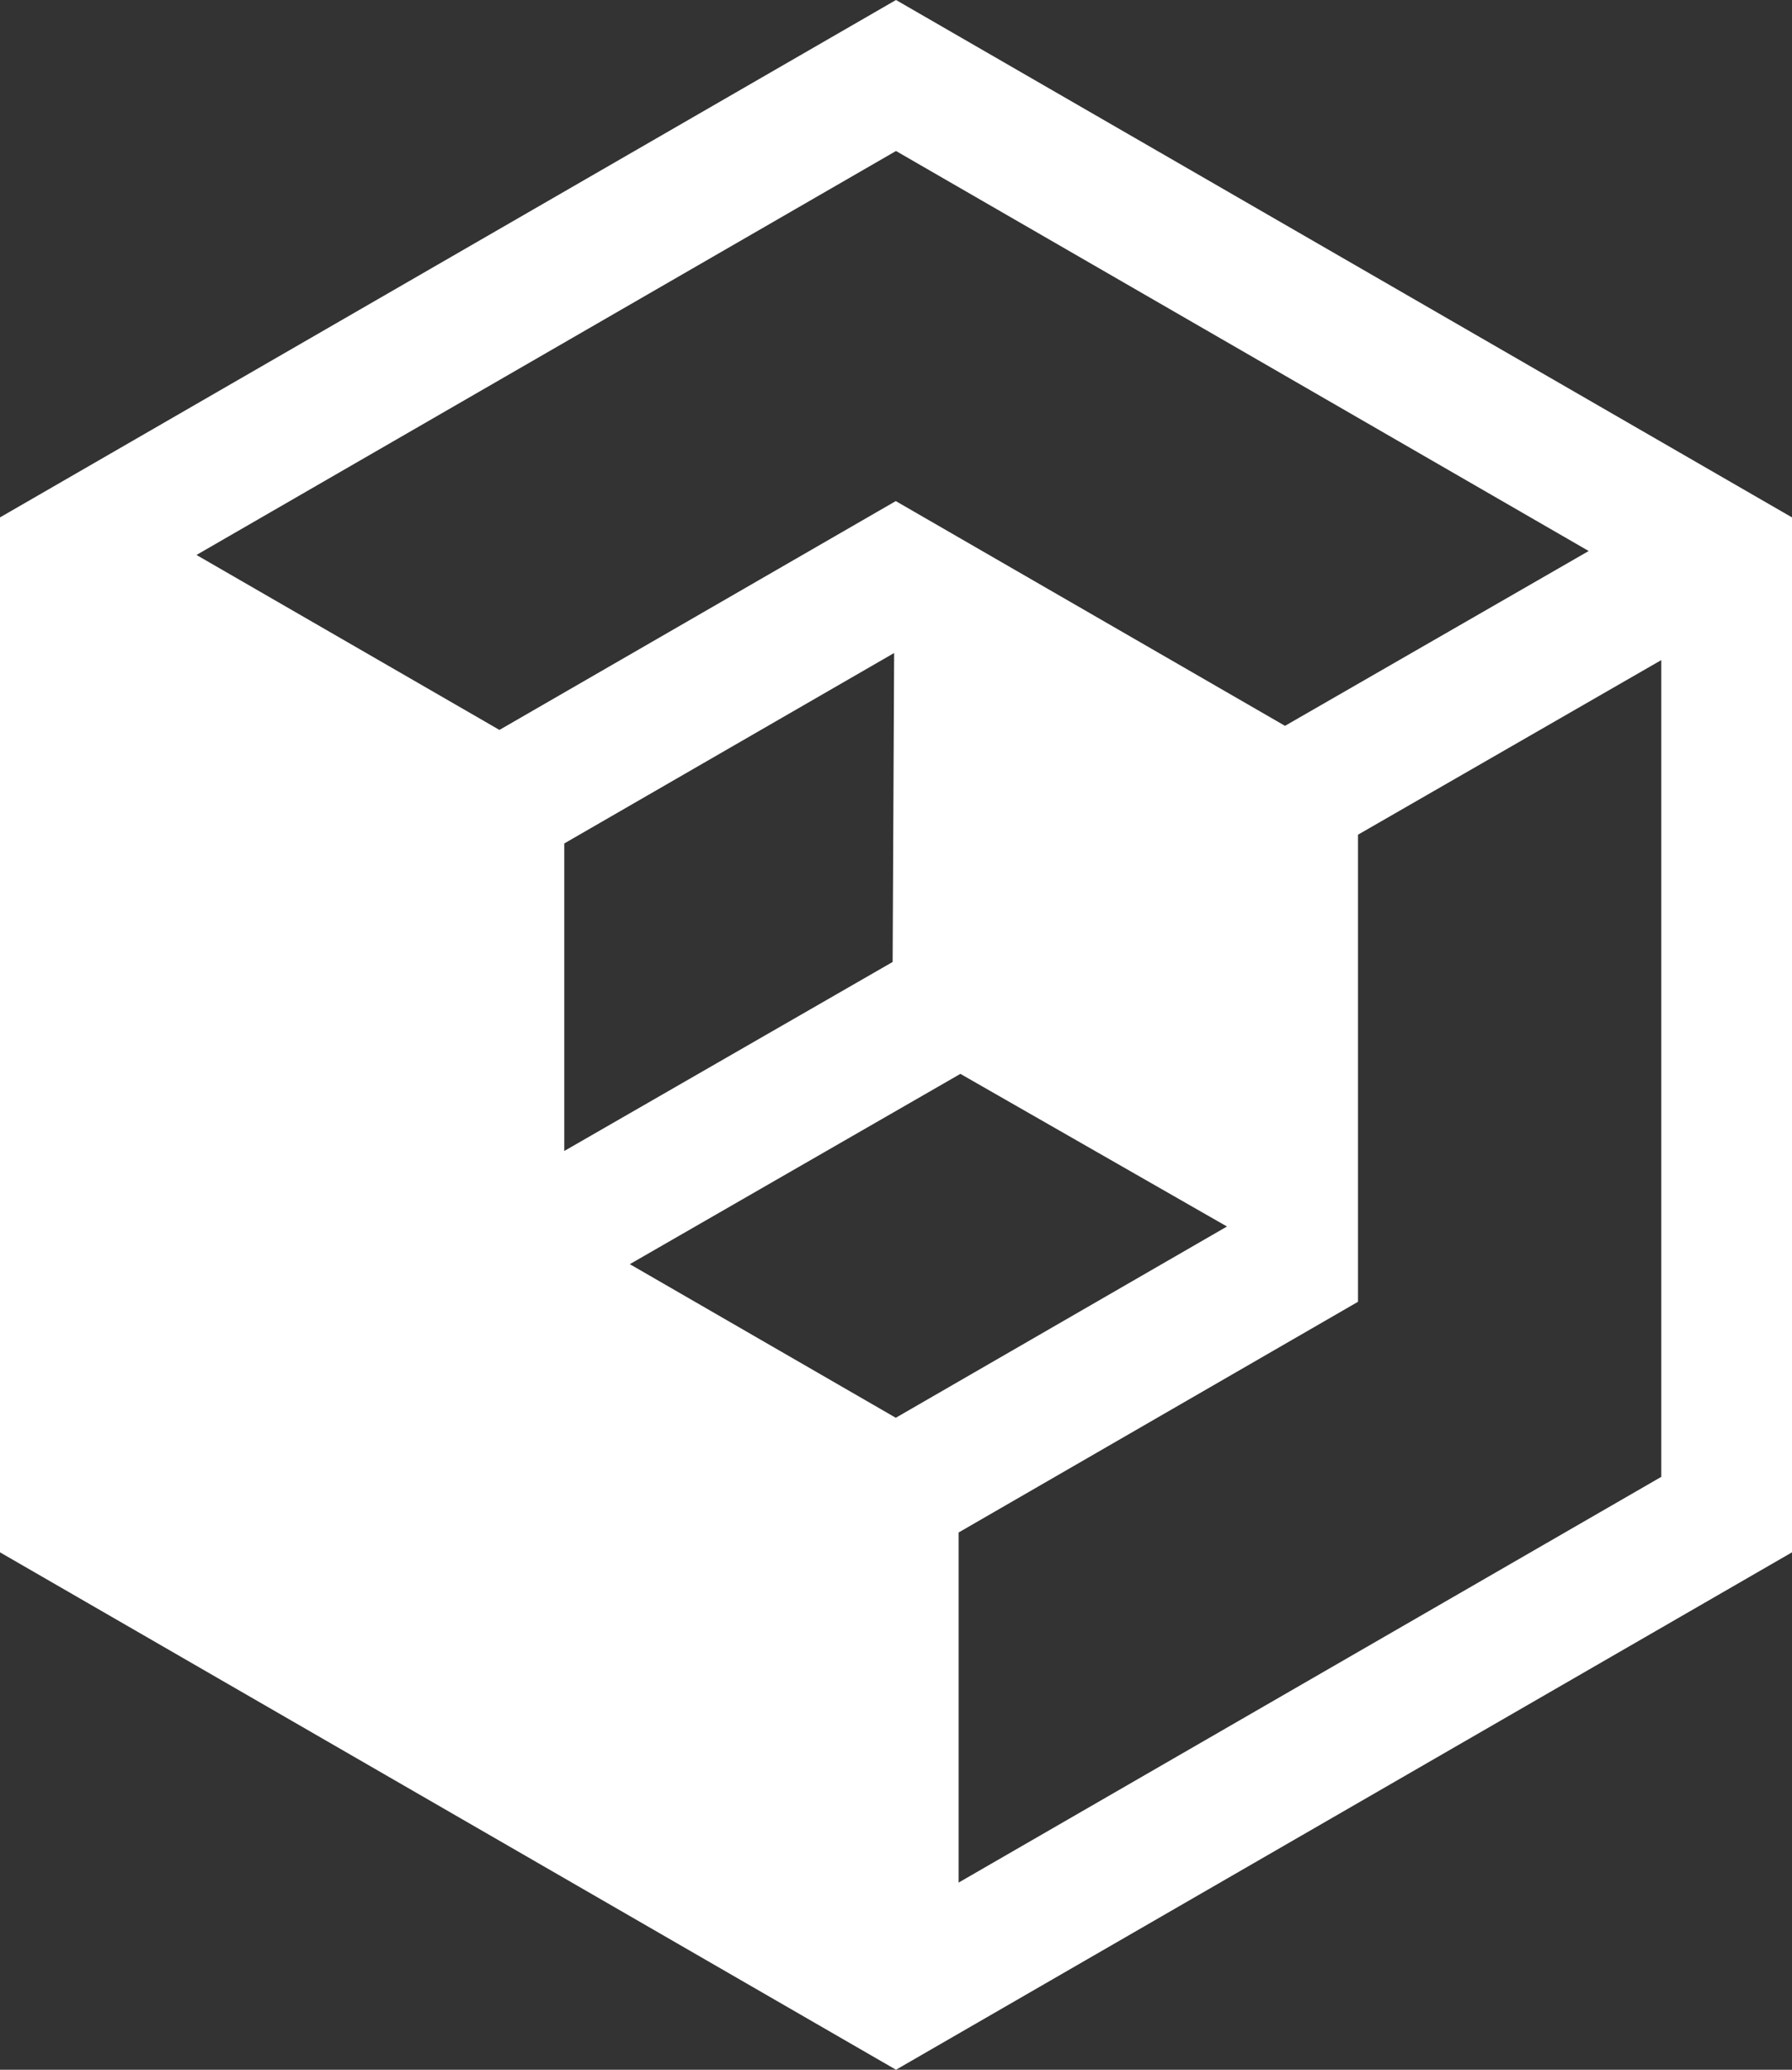 <svg fill="white" preserveAspectRatio="xMidYMid meet" data-bbox="22.584 18.344 54.832 63.312" viewBox="22.584 18.344 54.832 63.312" xmlns="http://www.w3.org/2000/svg" data-type="shape" role="presentation" aria-hidden="true">
    <rect x="22.584" y="18.344" width="54.832" height="63.312" fill="#333333" stroke="none"/>
    <g>
        <path d="M50 18.344L22.584 34.171v31.658L50 81.656l27.416-15.827V34.171L50 18.344zm21.195 16.855l-9.292 5.348-11.91-6.875-12.127 7-9.27-5.352L50 22.963l21.195 12.236zM49.897 47.77L39.85 53.552v-9.407l10.093-5.826-.046 9.451zm.096 13.943l-8.138-4.699 10.115-5.821 8.157 4.669-10.134 5.851zm1.923 14.218V65.222l12.22-7.057V43.877l9.28-5.341V63.52l-21.5 12.411z"></path>
    </g>
</svg>